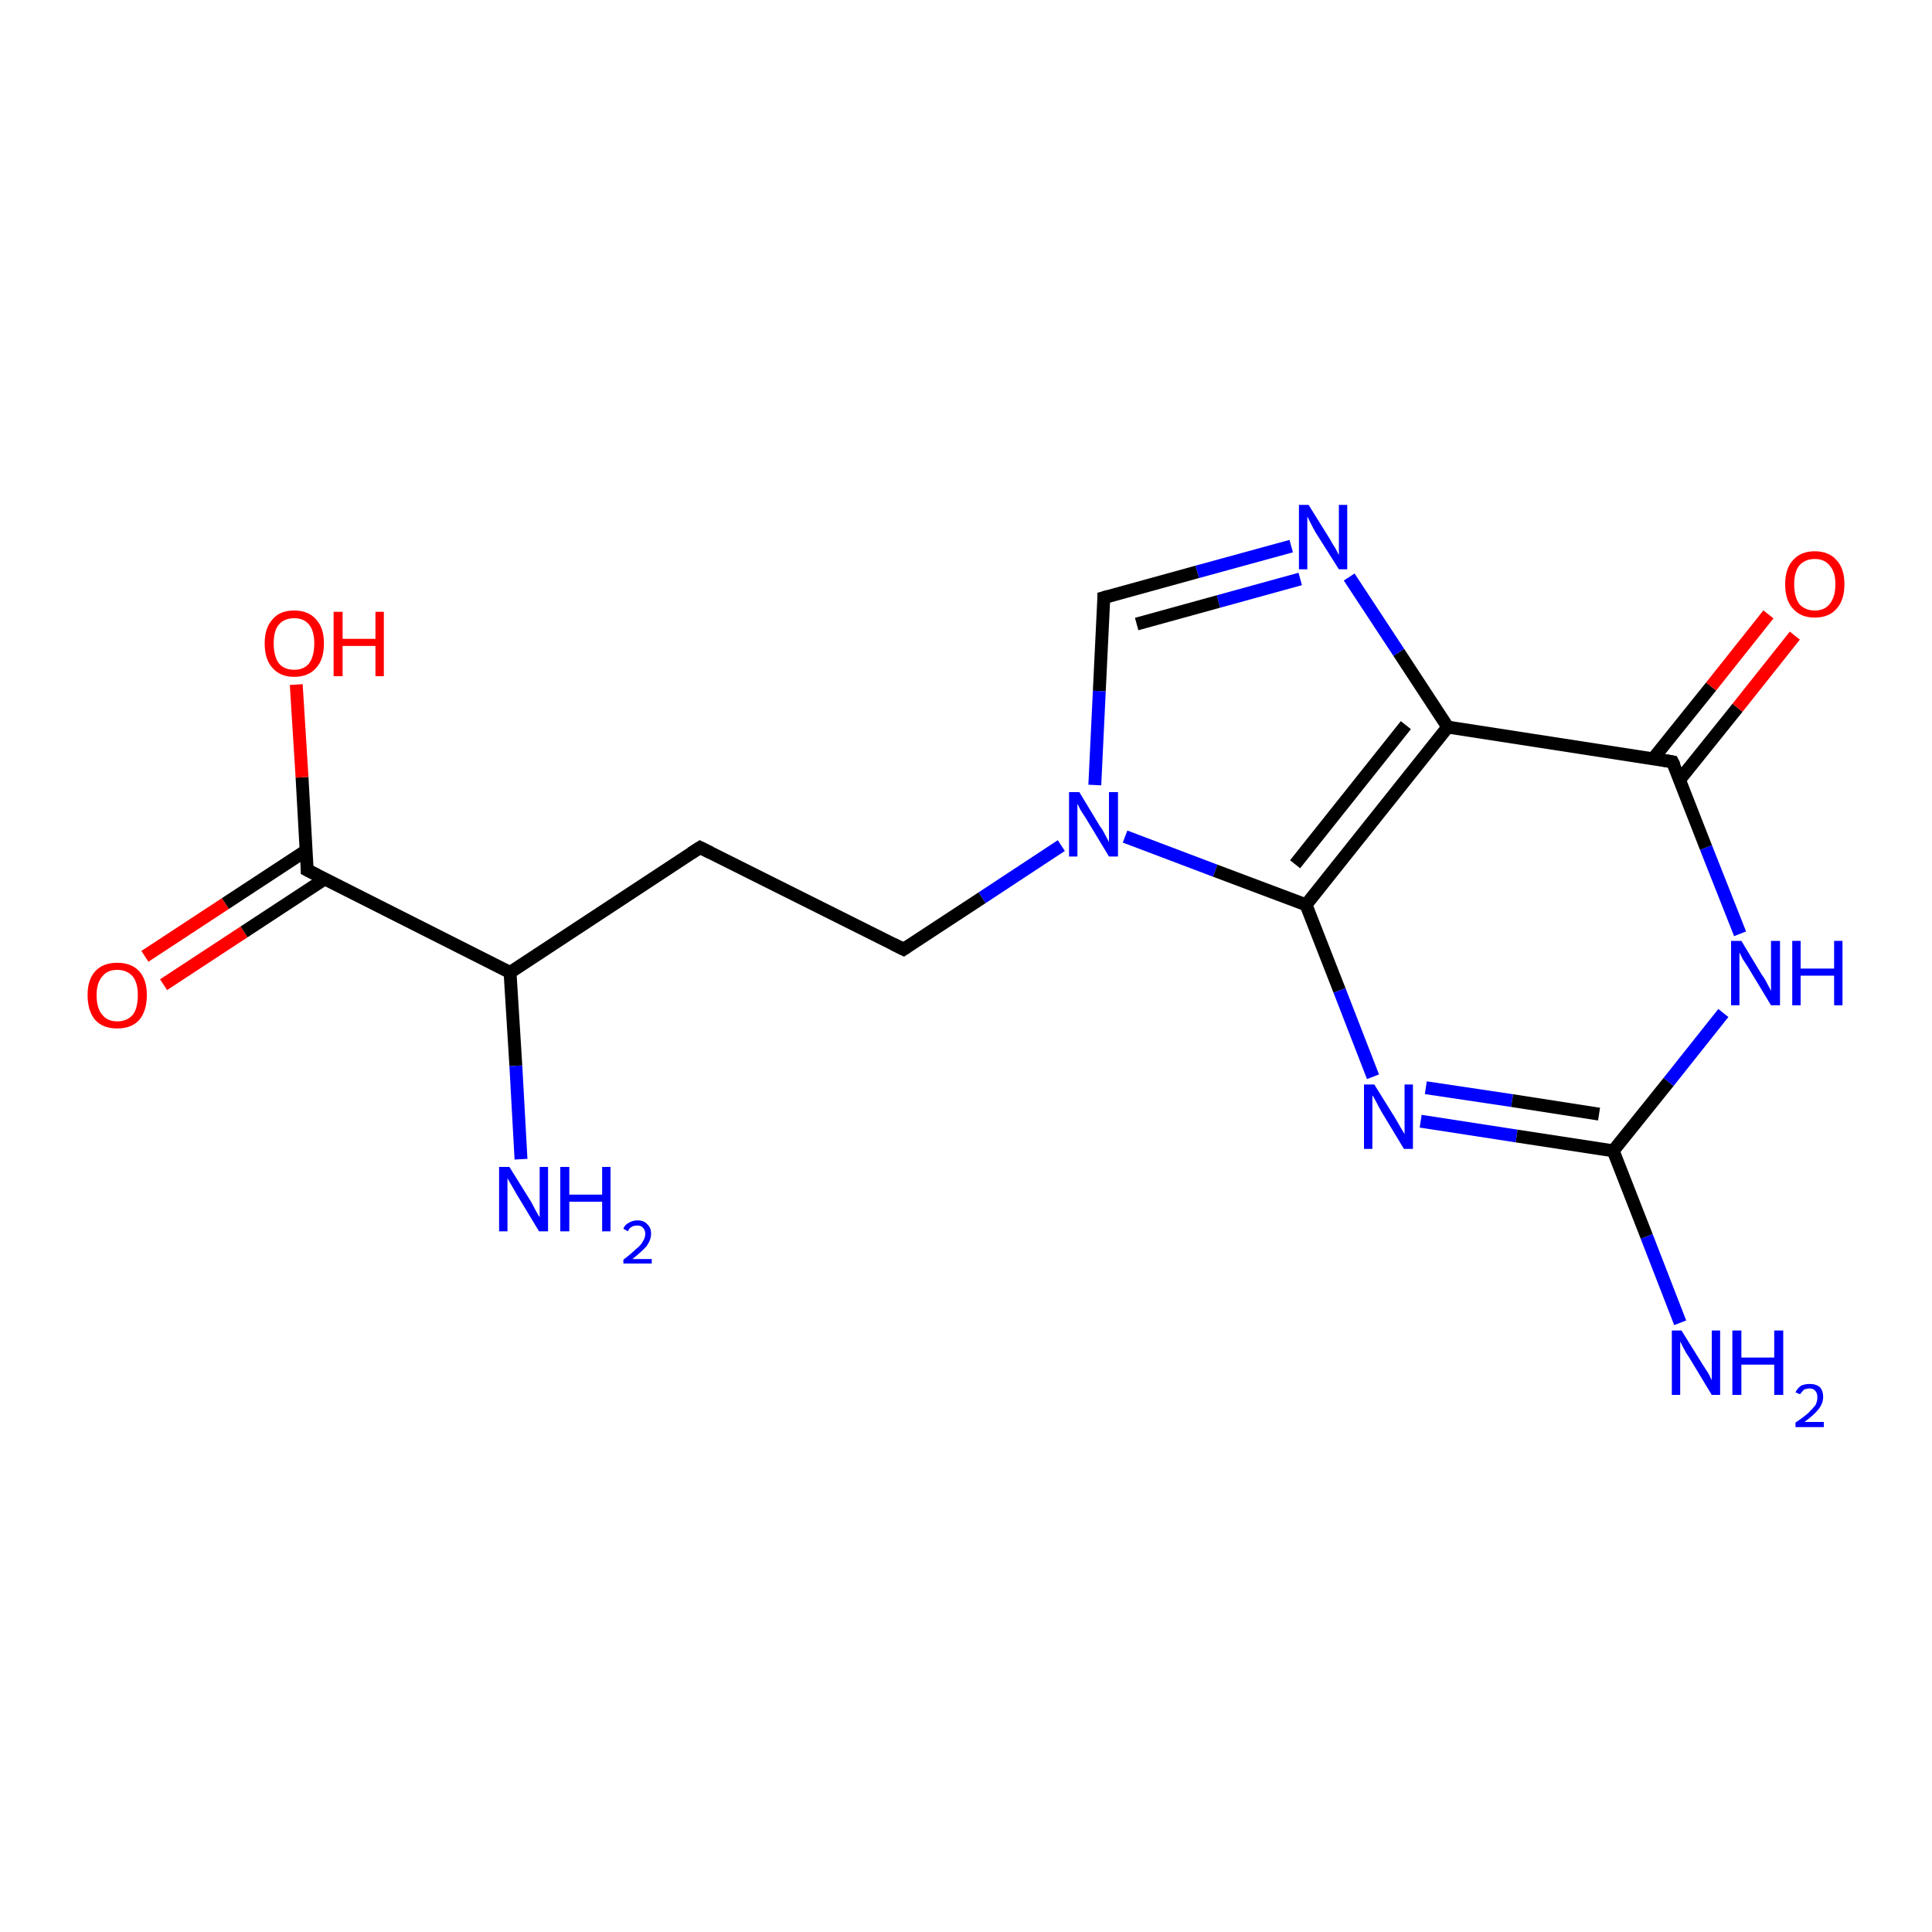 <?xml version='1.0' encoding='iso-8859-1'?>
<svg version='1.1' baseProfile='full'
              xmlns='http://www.w3.org/2000/svg'
                      xmlns:rdkit='http://www.rdkit.org/xml'
                      xmlns:xlink='http://www.w3.org/1999/xlink'
                  xml:space='preserve'
width='300px' height='300px' viewBox='0 0 300 300'>
<!-- END OF HEADER -->
<rect style='opacity:1.0;fill:#FFFFFF;stroke:none' width='300.0' height='300.0' x='0.0' y='0.0'> </rect>
<path class='bond-0 atom-0 atom-1' d='M 22.5,148.5 L 35.0,140.3' style='fill:none;fill-rule:evenodd;stroke:#FF0000;stroke-width:2.0px;stroke-linecap:butt;stroke-linejoin:miter;stroke-opacity:1' />
<path class='bond-0 atom-0 atom-1' d='M 35.0,140.3 L 47.5,132.1' style='fill:none;fill-rule:evenodd;stroke:#000000;stroke-width:2.0px;stroke-linecap:butt;stroke-linejoin:miter;stroke-opacity:1' />
<path class='bond-0 atom-0 atom-1' d='M 25.4,152.9 L 37.9,144.7' style='fill:none;fill-rule:evenodd;stroke:#FF0000;stroke-width:2.0px;stroke-linecap:butt;stroke-linejoin:miter;stroke-opacity:1' />
<path class='bond-0 atom-0 atom-1' d='M 37.9,144.7 L 50.4,136.5' style='fill:none;fill-rule:evenodd;stroke:#000000;stroke-width:2.0px;stroke-linecap:butt;stroke-linejoin:miter;stroke-opacity:1' />
<path class='bond-1 atom-1 atom-2' d='M 47.7,135.1 L 46.9,120.7' style='fill:none;fill-rule:evenodd;stroke:#000000;stroke-width:2.0px;stroke-linecap:butt;stroke-linejoin:miter;stroke-opacity:1' />
<path class='bond-1 atom-1 atom-2' d='M 46.9,120.7 L 46.0,106.3' style='fill:none;fill-rule:evenodd;stroke:#FF0000;stroke-width:2.0px;stroke-linecap:butt;stroke-linejoin:miter;stroke-opacity:1' />
<path class='bond-2 atom-1 atom-3' d='M 47.7,135.1 L 79.2,151.0' style='fill:none;fill-rule:evenodd;stroke:#000000;stroke-width:2.0px;stroke-linecap:butt;stroke-linejoin:miter;stroke-opacity:1' />
<path class='bond-3 atom-3 atom-4' d='M 79.2,151.0 L 80.1,165.5' style='fill:none;fill-rule:evenodd;stroke:#000000;stroke-width:2.0px;stroke-linecap:butt;stroke-linejoin:miter;stroke-opacity:1' />
<path class='bond-3 atom-3 atom-4' d='M 80.1,165.5 L 80.9,180.0' style='fill:none;fill-rule:evenodd;stroke:#0000FF;stroke-width:2.0px;stroke-linecap:butt;stroke-linejoin:miter;stroke-opacity:1' />
<path class='bond-4 atom-3 atom-5' d='M 79.2,151.0 L 108.7,131.6' style='fill:none;fill-rule:evenodd;stroke:#000000;stroke-width:2.0px;stroke-linecap:butt;stroke-linejoin:miter;stroke-opacity:1' />
<path class='bond-5 atom-5 atom-6' d='M 108.7,131.6 L 140.3,147.4' style='fill:none;fill-rule:evenodd;stroke:#000000;stroke-width:2.0px;stroke-linecap:butt;stroke-linejoin:miter;stroke-opacity:1' />
<path class='bond-6 atom-6 atom-7' d='M 140.3,147.4 L 152.5,139.4' style='fill:none;fill-rule:evenodd;stroke:#000000;stroke-width:2.0px;stroke-linecap:butt;stroke-linejoin:miter;stroke-opacity:1' />
<path class='bond-6 atom-6 atom-7' d='M 152.5,139.4 L 164.8,131.3' style='fill:none;fill-rule:evenodd;stroke:#0000FF;stroke-width:2.0px;stroke-linecap:butt;stroke-linejoin:miter;stroke-opacity:1' />
<path class='bond-7 atom-7 atom-8' d='M 174.7,129.9 L 188.7,135.2' style='fill:none;fill-rule:evenodd;stroke:#0000FF;stroke-width:2.0px;stroke-linecap:butt;stroke-linejoin:miter;stroke-opacity:1' />
<path class='bond-7 atom-7 atom-8' d='M 188.7,135.2 L 202.8,140.5' style='fill:none;fill-rule:evenodd;stroke:#000000;stroke-width:2.0px;stroke-linecap:butt;stroke-linejoin:miter;stroke-opacity:1' />
<path class='bond-8 atom-8 atom-9' d='M 202.8,140.5 L 208.0,153.8' style='fill:none;fill-rule:evenodd;stroke:#000000;stroke-width:2.0px;stroke-linecap:butt;stroke-linejoin:miter;stroke-opacity:1' />
<path class='bond-8 atom-8 atom-9' d='M 208.0,153.8 L 213.2,167.2' style='fill:none;fill-rule:evenodd;stroke:#0000FF;stroke-width:2.0px;stroke-linecap:butt;stroke-linejoin:miter;stroke-opacity:1' />
<path class='bond-9 atom-9 atom-10' d='M 220.6,174.1 L 235.5,176.4' style='fill:none;fill-rule:evenodd;stroke:#0000FF;stroke-width:2.0px;stroke-linecap:butt;stroke-linejoin:miter;stroke-opacity:1' />
<path class='bond-9 atom-9 atom-10' d='M 235.5,176.4 L 250.5,178.7' style='fill:none;fill-rule:evenodd;stroke:#000000;stroke-width:2.0px;stroke-linecap:butt;stroke-linejoin:miter;stroke-opacity:1' />
<path class='bond-9 atom-9 atom-10' d='M 221.4,168.9 L 234.8,170.9' style='fill:none;fill-rule:evenodd;stroke:#0000FF;stroke-width:2.0px;stroke-linecap:butt;stroke-linejoin:miter;stroke-opacity:1' />
<path class='bond-9 atom-9 atom-10' d='M 234.8,170.9 L 248.3,173.0' style='fill:none;fill-rule:evenodd;stroke:#000000;stroke-width:2.0px;stroke-linecap:butt;stroke-linejoin:miter;stroke-opacity:1' />
<path class='bond-10 atom-10 atom-11' d='M 250.5,178.7 L 259.1,168.0' style='fill:none;fill-rule:evenodd;stroke:#000000;stroke-width:2.0px;stroke-linecap:butt;stroke-linejoin:miter;stroke-opacity:1' />
<path class='bond-10 atom-10 atom-11' d='M 259.1,168.0 L 267.6,157.3' style='fill:none;fill-rule:evenodd;stroke:#0000FF;stroke-width:2.0px;stroke-linecap:butt;stroke-linejoin:miter;stroke-opacity:1' />
<path class='bond-11 atom-11 atom-12' d='M 270.2,145.0 L 264.9,131.6' style='fill:none;fill-rule:evenodd;stroke:#0000FF;stroke-width:2.0px;stroke-linecap:butt;stroke-linejoin:miter;stroke-opacity:1' />
<path class='bond-11 atom-11 atom-12' d='M 264.9,131.6 L 259.7,118.3' style='fill:none;fill-rule:evenodd;stroke:#000000;stroke-width:2.0px;stroke-linecap:butt;stroke-linejoin:miter;stroke-opacity:1' />
<path class='bond-12 atom-12 atom-13' d='M 260.8,121.1 L 269.8,109.9' style='fill:none;fill-rule:evenodd;stroke:#000000;stroke-width:2.0px;stroke-linecap:butt;stroke-linejoin:miter;stroke-opacity:1' />
<path class='bond-12 atom-12 atom-13' d='M 269.8,109.9 L 278.7,98.7' style='fill:none;fill-rule:evenodd;stroke:#FF0000;stroke-width:2.0px;stroke-linecap:butt;stroke-linejoin:miter;stroke-opacity:1' />
<path class='bond-12 atom-12 atom-13' d='M 256.7,117.8 L 265.7,106.6' style='fill:none;fill-rule:evenodd;stroke:#000000;stroke-width:2.0px;stroke-linecap:butt;stroke-linejoin:miter;stroke-opacity:1' />
<path class='bond-12 atom-12 atom-13' d='M 265.7,106.6 L 274.6,95.4' style='fill:none;fill-rule:evenodd;stroke:#FF0000;stroke-width:2.0px;stroke-linecap:butt;stroke-linejoin:miter;stroke-opacity:1' />
<path class='bond-13 atom-12 atom-14' d='M 259.7,118.3 L 224.8,112.9' style='fill:none;fill-rule:evenodd;stroke:#000000;stroke-width:2.0px;stroke-linecap:butt;stroke-linejoin:miter;stroke-opacity:1' />
<path class='bond-14 atom-14 atom-15' d='M 224.8,112.9 L 217.2,101.3' style='fill:none;fill-rule:evenodd;stroke:#000000;stroke-width:2.0px;stroke-linecap:butt;stroke-linejoin:miter;stroke-opacity:1' />
<path class='bond-14 atom-14 atom-15' d='M 217.2,101.3 L 209.5,89.6' style='fill:none;fill-rule:evenodd;stroke:#0000FF;stroke-width:2.0px;stroke-linecap:butt;stroke-linejoin:miter;stroke-opacity:1' />
<path class='bond-15 atom-15 atom-16' d='M 200.5,84.8 L 185.9,88.8' style='fill:none;fill-rule:evenodd;stroke:#0000FF;stroke-width:2.0px;stroke-linecap:butt;stroke-linejoin:miter;stroke-opacity:1' />
<path class='bond-15 atom-15 atom-16' d='M 185.9,88.8 L 171.4,92.8' style='fill:none;fill-rule:evenodd;stroke:#000000;stroke-width:2.0px;stroke-linecap:butt;stroke-linejoin:miter;stroke-opacity:1' />
<path class='bond-15 atom-15 atom-16' d='M 201.9,89.9 L 189.2,93.4' style='fill:none;fill-rule:evenodd;stroke:#0000FF;stroke-width:2.0px;stroke-linecap:butt;stroke-linejoin:miter;stroke-opacity:1' />
<path class='bond-15 atom-15 atom-16' d='M 189.2,93.4 L 176.5,96.9' style='fill:none;fill-rule:evenodd;stroke:#000000;stroke-width:2.0px;stroke-linecap:butt;stroke-linejoin:miter;stroke-opacity:1' />
<path class='bond-16 atom-10 atom-17' d='M 250.5,178.7 L 255.7,192.0' style='fill:none;fill-rule:evenodd;stroke:#000000;stroke-width:2.0px;stroke-linecap:butt;stroke-linejoin:miter;stroke-opacity:1' />
<path class='bond-16 atom-10 atom-17' d='M 255.7,192.0 L 260.9,205.4' style='fill:none;fill-rule:evenodd;stroke:#0000FF;stroke-width:2.0px;stroke-linecap:butt;stroke-linejoin:miter;stroke-opacity:1' />
<path class='bond-17 atom-16 atom-7' d='M 171.4,92.8 L 170.7,107.3' style='fill:none;fill-rule:evenodd;stroke:#000000;stroke-width:2.0px;stroke-linecap:butt;stroke-linejoin:miter;stroke-opacity:1' />
<path class='bond-17 atom-16 atom-7' d='M 170.7,107.3 L 170.0,121.9' style='fill:none;fill-rule:evenodd;stroke:#0000FF;stroke-width:2.0px;stroke-linecap:butt;stroke-linejoin:miter;stroke-opacity:1' />
<path class='bond-18 atom-14 atom-8' d='M 224.8,112.9 L 202.8,140.5' style='fill:none;fill-rule:evenodd;stroke:#000000;stroke-width:2.0px;stroke-linecap:butt;stroke-linejoin:miter;stroke-opacity:1' />
<path class='bond-18 atom-14 atom-8' d='M 218.3,112.6 L 201.1,134.2' style='fill:none;fill-rule:evenodd;stroke:#000000;stroke-width:2.0px;stroke-linecap:butt;stroke-linejoin:miter;stroke-opacity:1' />
<path d='M 47.7,134.4 L 47.7,135.1 L 49.3,135.9' style='fill:none;stroke:#000000;stroke-width:2.0px;stroke-linecap:butt;stroke-linejoin:miter;stroke-opacity:1;' />
<path d='M 107.3,132.5 L 108.7,131.6 L 110.3,132.4' style='fill:none;stroke:#000000;stroke-width:2.0px;stroke-linecap:butt;stroke-linejoin:miter;stroke-opacity:1;' />
<path d='M 138.7,146.6 L 140.3,147.4 L 140.9,147.0' style='fill:none;stroke:#000000;stroke-width:2.0px;stroke-linecap:butt;stroke-linejoin:miter;stroke-opacity:1;' />
<path d='M 260.0,118.9 L 259.7,118.3 L 258.0,118.0' style='fill:none;stroke:#000000;stroke-width:2.0px;stroke-linecap:butt;stroke-linejoin:miter;stroke-opacity:1;' />
<path d='M 172.1,92.6 L 171.4,92.8 L 171.4,93.5' style='fill:none;stroke:#000000;stroke-width:2.0px;stroke-linecap:butt;stroke-linejoin:miter;stroke-opacity:1;' />
<path class='atom-0' d='M 13.6 154.5
Q 13.6 152.1, 14.8 150.8
Q 16.0 149.5, 18.2 149.5
Q 20.4 149.5, 21.6 150.8
Q 22.8 152.1, 22.8 154.5
Q 22.8 157.0, 21.6 158.4
Q 20.4 159.7, 18.2 159.7
Q 16.0 159.7, 14.8 158.4
Q 13.6 157.0, 13.6 154.5
M 18.2 158.6
Q 19.7 158.6, 20.6 157.6
Q 21.4 156.6, 21.4 154.5
Q 21.4 152.6, 20.6 151.6
Q 19.7 150.6, 18.2 150.6
Q 16.7 150.6, 15.9 151.6
Q 15.0 152.6, 15.0 154.5
Q 15.0 156.6, 15.9 157.6
Q 16.7 158.6, 18.2 158.6
' fill='#FF0000'/>
<path class='atom-2' d='M 41.1 99.9
Q 41.1 97.5, 42.3 96.2
Q 43.4 94.8, 45.7 94.8
Q 47.9 94.8, 49.1 96.2
Q 50.3 97.5, 50.3 99.9
Q 50.3 102.4, 49.1 103.7
Q 47.9 105.1, 45.7 105.1
Q 43.5 105.1, 42.3 103.7
Q 41.1 102.4, 41.1 99.9
M 45.7 104.0
Q 47.2 104.0, 48.0 103.0
Q 48.8 101.9, 48.8 99.9
Q 48.8 98.0, 48.0 97.0
Q 47.2 96.0, 45.7 96.0
Q 44.1 96.0, 43.3 97.0
Q 42.5 97.9, 42.5 99.9
Q 42.5 101.9, 43.3 103.0
Q 44.1 104.0, 45.7 104.0
' fill='#FF0000'/>
<path class='atom-2' d='M 51.8 95.0
L 53.2 95.0
L 53.2 99.2
L 58.3 99.2
L 58.3 95.0
L 59.6 95.0
L 59.6 105.0
L 58.3 105.0
L 58.3 100.3
L 53.2 100.3
L 53.2 105.0
L 51.8 105.0
L 51.8 95.0
' fill='#FF0000'/>
<path class='atom-4' d='M 79.1 181.2
L 82.4 186.5
Q 82.7 187.0, 83.2 188.0
Q 83.7 188.9, 83.8 189.0
L 83.8 181.2
L 85.1 181.2
L 85.1 191.2
L 83.7 191.2
L 80.2 185.4
Q 79.8 184.7, 79.4 184.0
Q 78.9 183.2, 78.8 182.9
L 78.8 191.2
L 77.5 191.2
L 77.5 181.2
L 79.1 181.2
' fill='#0000FF'/>
<path class='atom-4' d='M 87.0 181.2
L 88.4 181.2
L 88.4 185.5
L 93.5 185.5
L 93.5 181.2
L 94.8 181.2
L 94.8 191.2
L 93.5 191.2
L 93.5 186.6
L 88.4 186.6
L 88.4 191.2
L 87.0 191.2
L 87.0 181.2
' fill='#0000FF'/>
<path class='atom-4' d='M 96.8 190.8
Q 97.0 190.2, 97.6 189.9
Q 98.2 189.5, 99.0 189.5
Q 100.0 189.5, 100.5 190.1
Q 101.1 190.6, 101.1 191.6
Q 101.1 192.5, 100.4 193.5
Q 99.6 194.4, 98.2 195.5
L 101.2 195.5
L 101.2 196.2
L 96.8 196.2
L 96.8 195.6
Q 98.0 194.7, 98.7 194.0
Q 99.5 193.4, 99.8 192.8
Q 100.2 192.2, 100.2 191.6
Q 100.2 191.0, 99.8 190.6
Q 99.5 190.3, 99.0 190.3
Q 98.4 190.3, 98.1 190.5
Q 97.7 190.7, 97.5 191.2
L 96.8 190.8
' fill='#0000FF'/>
<path class='atom-7' d='M 167.6 123.0
L 170.8 128.3
Q 171.2 128.8, 171.7 129.8
Q 172.2 130.7, 172.2 130.8
L 172.2 123.0
L 173.6 123.0
L 173.6 133.0
L 172.2 133.0
L 168.7 127.2
Q 168.3 126.6, 167.8 125.8
Q 167.4 125.0, 167.3 124.8
L 167.3 133.0
L 166.0 133.0
L 166.0 123.0
L 167.6 123.0
' fill='#0000FF'/>
<path class='atom-9' d='M 213.4 168.4
L 216.7 173.7
Q 217.0 174.2, 217.5 175.1
Q 218.1 176.1, 218.1 176.1
L 218.1 168.4
L 219.4 168.4
L 219.4 178.4
L 218.0 178.4
L 214.5 172.6
Q 214.1 171.9, 213.7 171.1
Q 213.3 170.3, 213.1 170.1
L 213.1 178.4
L 211.8 178.4
L 211.8 168.4
L 213.4 168.4
' fill='#0000FF'/>
<path class='atom-11' d='M 270.4 146.1
L 273.6 151.4
Q 274.0 151.9, 274.5 152.9
Q 275.0 153.8, 275.0 153.9
L 275.0 146.1
L 276.4 146.1
L 276.4 156.1
L 275.0 156.1
L 271.5 150.3
Q 271.1 149.7, 270.6 148.9
Q 270.2 148.1, 270.1 147.9
L 270.1 156.1
L 268.8 156.1
L 268.8 146.1
L 270.4 146.1
' fill='#0000FF'/>
<path class='atom-11' d='M 278.3 146.1
L 279.6 146.1
L 279.6 150.4
L 284.8 150.4
L 284.8 146.1
L 286.1 146.1
L 286.1 156.1
L 284.8 156.1
L 284.8 151.5
L 279.6 151.5
L 279.6 156.1
L 278.3 156.1
L 278.3 146.1
' fill='#0000FF'/>
<path class='atom-13' d='M 277.2 90.7
Q 277.2 88.3, 278.4 87.0
Q 279.6 85.6, 281.8 85.6
Q 284.0 85.6, 285.2 87.0
Q 286.4 88.3, 286.4 90.7
Q 286.4 93.2, 285.2 94.5
Q 284.0 95.9, 281.8 95.9
Q 279.6 95.9, 278.4 94.5
Q 277.2 93.2, 277.2 90.7
M 281.8 94.8
Q 283.3 94.8, 284.1 93.8
Q 285.0 92.7, 285.0 90.7
Q 285.0 88.8, 284.1 87.8
Q 283.3 86.8, 281.8 86.8
Q 280.3 86.8, 279.4 87.8
Q 278.6 88.8, 278.6 90.7
Q 278.6 92.7, 279.4 93.8
Q 280.3 94.8, 281.8 94.8
' fill='#FF0000'/>
<path class='atom-15' d='M 203.2 78.4
L 206.5 83.7
Q 206.8 84.3, 207.4 85.2
Q 207.9 86.2, 207.9 86.2
L 207.9 78.4
L 209.2 78.4
L 209.2 88.4
L 207.9 88.4
L 204.3 82.7
Q 203.9 82.0, 203.5 81.2
Q 203.1 80.4, 203.0 80.2
L 203.0 88.4
L 201.7 88.4
L 201.7 78.4
L 203.2 78.4
' fill='#0000FF'/>
<path class='atom-17' d='M 261.1 206.6
L 264.4 211.9
Q 264.7 212.4, 265.3 213.3
Q 265.8 214.3, 265.8 214.3
L 265.8 206.6
L 267.1 206.6
L 267.1 216.6
L 265.8 216.6
L 262.3 210.8
Q 261.8 210.1, 261.4 209.3
Q 261.0 208.5, 260.9 208.3
L 260.9 216.6
L 259.6 216.6
L 259.6 206.6
L 261.1 206.6
' fill='#0000FF'/>
<path class='atom-17' d='M 269.0 206.6
L 270.4 206.6
L 270.4 210.8
L 275.5 210.8
L 275.5 206.6
L 276.9 206.6
L 276.9 216.6
L 275.5 216.6
L 275.5 211.9
L 270.4 211.9
L 270.4 216.6
L 269.0 216.6
L 269.0 206.6
' fill='#0000FF'/>
<path class='atom-17' d='M 278.8 216.2
Q 279.1 215.6, 279.6 215.2
Q 280.2 214.9, 281.0 214.9
Q 282.0 214.9, 282.6 215.4
Q 283.1 216.0, 283.1 216.9
Q 283.1 217.9, 282.4 218.8
Q 281.7 219.7, 280.2 220.8
L 283.2 220.8
L 283.2 221.6
L 278.8 221.6
L 278.8 220.9
Q 280.0 220.1, 280.8 219.4
Q 281.5 218.7, 281.9 218.2
Q 282.2 217.6, 282.2 217.0
Q 282.2 216.3, 281.9 216.0
Q 281.6 215.6, 281.0 215.6
Q 280.5 215.6, 280.1 215.8
Q 279.8 216.1, 279.5 216.5
L 278.8 216.2
' fill='#0000FF'/>
</svg>
